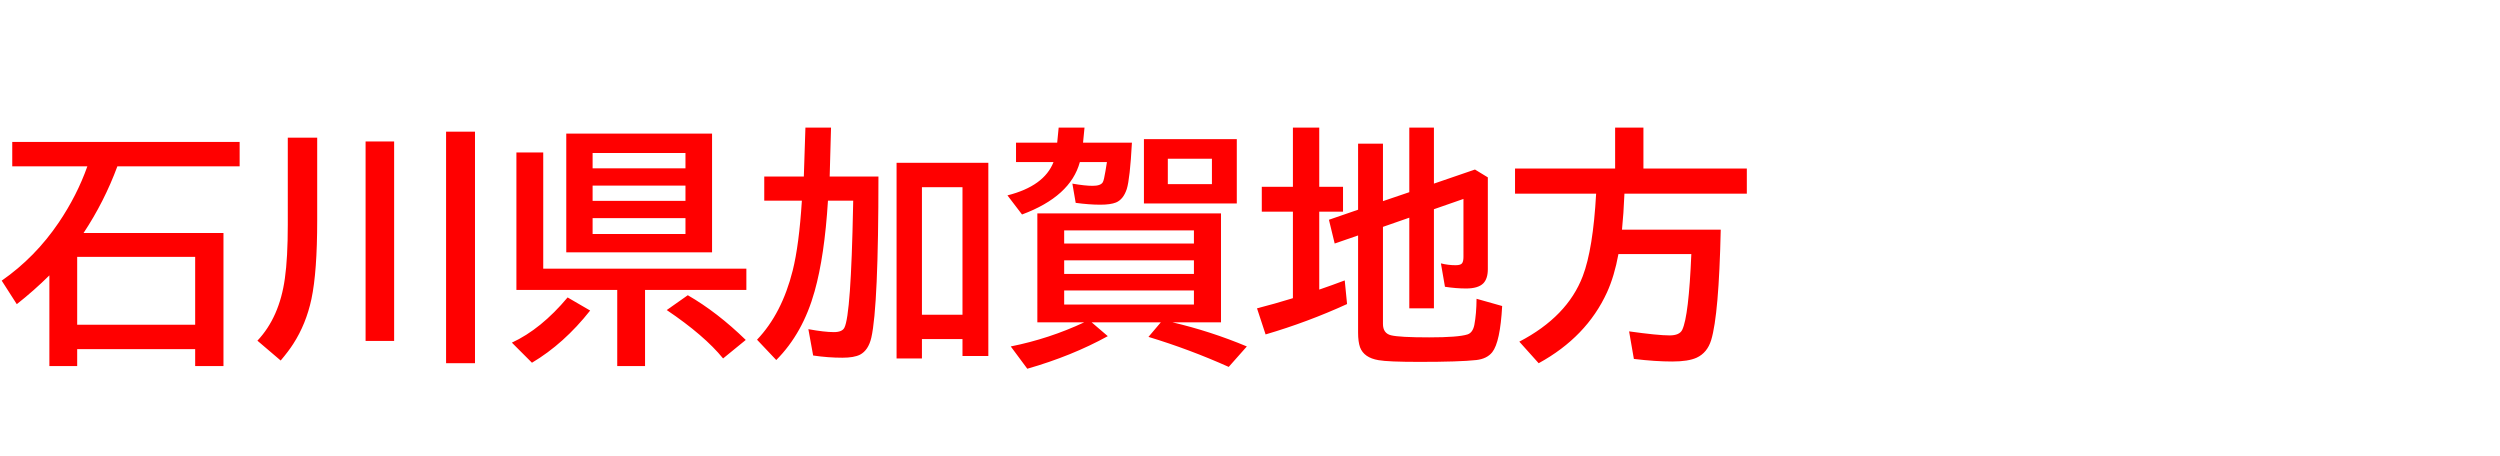 <svg xmlns="http://www.w3.org/2000/svg" id="svg1" version="1.1" height="200" width="1096">
  <defs id="defs1"></defs>
  <rect id="rect1" stroke="none" fill="none" height="200" width="1096" y="0" x="0"></rect>
  <path aria-label="石川県加賀地方" style="font-weight:bold;font-size:110px;font-family:'BIZ UDPGothic';fill:#ff0000" id="text1" d="M 36.631,102.144 H 97.969 v 58.33 H 85.562 v -7.412 H 33.838 v 7.412 H 21.646 v -39.746 q -6.66,6.606 -14.287,12.622 L 0.752,123.037 Q 15.469,112.778 25.781,97.524 33.784,85.654 38.296,72.925 H 5.371 V 62.236 H 105.059 V 72.925 H 51.455 q -5.747,15.522 -14.824,29.219 z m -2.793,10.474 v 29.756 H 85.562 V 112.617 Z M 126.167,60.356 h 12.891 v 36.309 q 0,22.505 -2.524,34.429 -2.363,11.011 -8.003,19.712 -1.987,3.115 -5.479,7.251 l -10.205,-8.701 q 9.668,-10.259 12.031,-27.231 1.289,-9.077 1.289,-23.687 z m 34.106,1.665 h 12.515 v 87.441 h -12.515 z m 35.288,-4.297 H 208.237 V 159.238 h -12.676 z m 116.606,0.859 V 110.63 H 248.252 V 58.584 Z m -52.368,8.486 v 6.714 h 40.713 v -6.714 z m 0,14.287 v 6.714 h 40.713 v -6.714 z m 0,14.287 v 6.929 h 40.713 v -6.929 z m -21.645,22.129 h 89.053 v 9.346 h -44.419 v 33.354 H 270.596 V 127.119 H 226.392 V 66.855 h 11.763 z m -13.75,32.441 q 12.783,-5.908 24.438,-19.819 l 9.883,5.747 q -11.494,14.556 -25.513,22.881 z m 92.598,6.929 q -8.218,-10.098 -24.707,-21.216 l 9.238,-6.499 q 12.944,7.466 25.405,19.604 z m 57.041,-69.18 h -11.064 q -1.504,24.277 -5.854,39.746 -5.103,18.369 -16.812,30.132 l -8.433,-8.916 q 10.903,-11.44 15.63,-30.293 2.793,-11.118 4.028,-30.669 H 335.049 V 77.383 h 17.349 l 0.698,-21.431 h 11.226 l -0.591,21.431 h 21.377 q 0,56.88 -3.115,70.63 -1.289,5.532 -4.941,7.466 -2.632,1.343 -7.734,1.343 -6.284,0 -12.837,-0.967 l -2.095,-11.548 q 7.09,1.289 11.172,1.289 3.652,0 4.619,-1.934 2.9,-5.532 3.813,-53.174 z m 59.243,-16.597 v 84.702 h -11.333 v -7.412 H 404.175 v 8.486 H 393.057 V 71.367 Z M 404.175,82.056 v 55.913 h 17.778 V 82.056 Z m 50.596,11.494 h 80.513 v 47.749 h -21.323 q 16.758,3.921 32.656,10.581 l -7.949,8.97 q -17.134,-7.681 -35.181,-13.159 l 5.425,-6.392 h -30.347 l 7.09,6.069 q -15.791,8.701 -35.288,14.287 l -7.251,-9.775 q 16.865,-3.384 32.227,-10.581 h -20.571 z m 68.643,7.466 H 466.533 v 5.747 h 56.88 z m -56.88,13.105 v 5.962 h 56.88 v -5.962 z m 0,13.213 v 6.177 h 56.88 v -6.177 z M 485.278,71.045 H 473.408 q -4.082,15.093 -25.352,22.988 l -6.392,-8.379 q 16.113,-4.082 20.195,-14.609 H 445.425 v -8.486 h 18.047 l 0.645,-6.606 h 11.333 l -0.645,6.606 h 21.431 q -0.859,15.845 -2.256,20.303 -1.504,4.565 -4.727,5.908 -2.417,0.967 -6.875,0.967 -4.888,0 -10.796,-0.806 l -1.45,-8.433 q 5.532,0.967 8.862,0.967 3.545,0 4.458,-1.558 0.537,-0.859 1.182,-4.888 z M 542.212,61.001 V 89.199 H 501.499 V 61.001 Z m -30.239,8.594 v 11.118 h 19.336 V 69.595 Z m 94.316,29.863 v 42.539 q 0,4.136 3.545,4.995 3.652,0.913 16.704,0.913 12.729,0 16.812,-1.289 2.31,-0.752 3.008,-4.189 0.913,-4.834 0.967,-11.44 l 11.226,3.169 Q 657.69,150 654.199,154.404 q -2.31,2.9 -6.982,3.438 -7.358,0.806 -24.976,0.806 -13.643,0 -17.886,-0.752 -6.392,-1.074 -8.11,-5.64 -0.859,-2.417 -0.859,-6.445 v -42.593 l -10.259,3.545 -2.524,-10.42 12.783,-4.404 V 62.988 h 10.903 v 25.19 l 11.548,-3.921 V 55.952 h 10.796 v 24.546 l 17.993,-6.177 5.64,3.438 v 40.229 q 0,4.189 -1.987,6.23 -2.256,2.256 -7.573,2.256 -4.351,0 -9.238,-0.752 l -1.772,-10.259 q 3.169,0.806 6.445,0.806 2.363,0 2.9,-0.967 0.537,-0.806 0.537,-2.686 V 87.212 l -12.944,4.512 v 43.452 h -10.796 V 95.43 Z M 566.812,81.895 V 55.952 h 11.548 v 25.942 h 10.42 v 10.903 h -10.42 v 34.16 q 5.64,-1.934 11.172,-4.028 l 1.021,10.366 q -17.402,7.949 -35.718,13.32 l -3.76,-11.44 q 8.271,-2.148 14.502,-4.082 0.752,-0.269 1.235,-0.376 V 92.798 H 553.169 V 81.895 Z m 145.342,3.008 q -0.376,8.97 -1.074,15.791 h 43.291 q -0.806,37.275 -4.189,48.394 -1.719,5.586 -6.392,7.734 -3.652,1.665 -10.688,1.665 -7.412,0 -16.812,-1.128 l -2.095,-12.085 q 12.622,1.772 17.778,1.772 4.351,0 5.532,-2.471 2.847,-6.016 3.975,-33.193 h -31.958 q -1.772,9.668 -4.995,16.758 -8.97,19.604 -29.971,31.099 l -8.486,-9.453 q 21.055,-10.957 27.822,-28.735 4.512,-11.87 5.854,-36.147 H 664.189 V 73.892 h 43.882 V 55.952 h 12.407 v 17.939 h 45.332 v 11.011 z"></path>
</svg>
